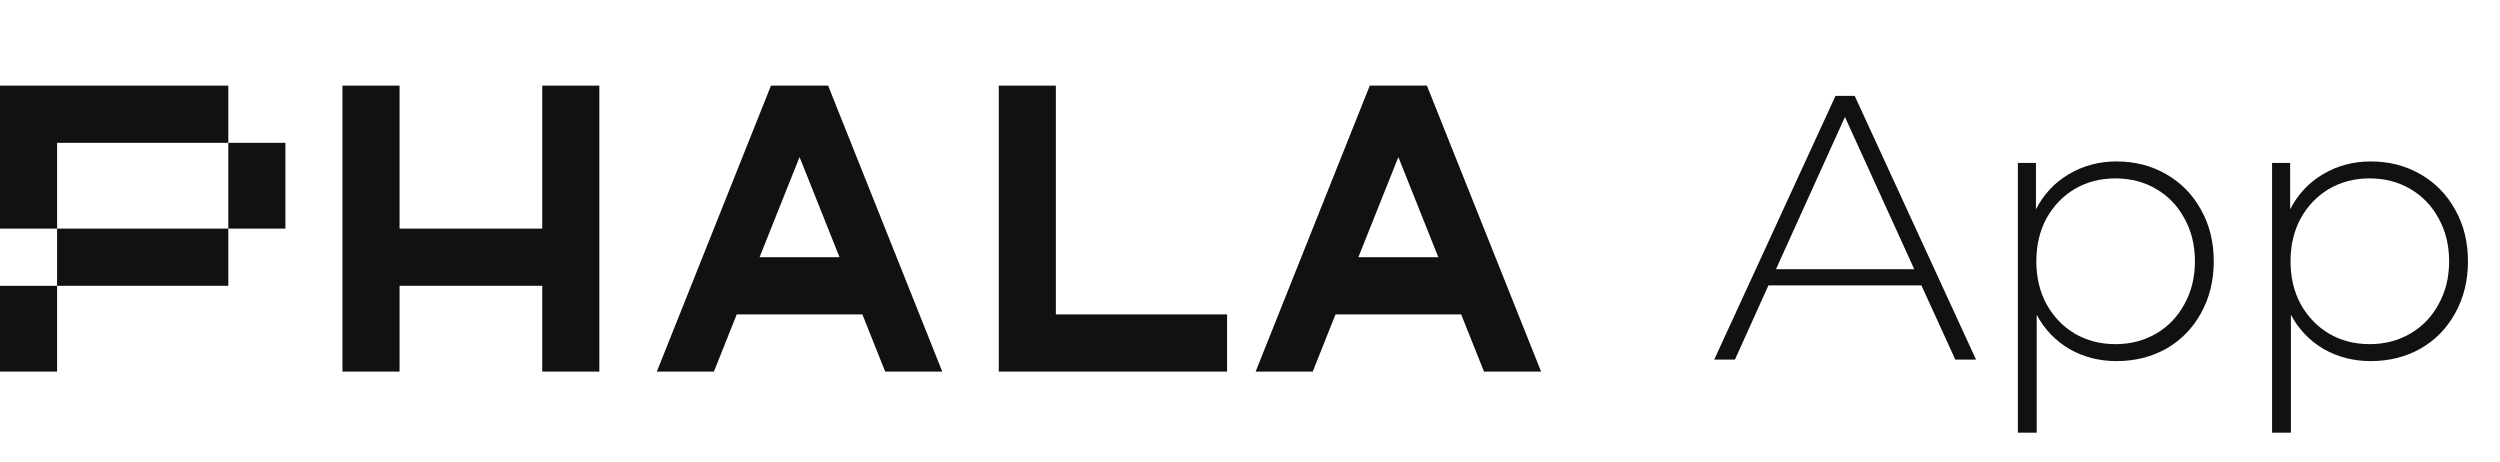 <svg width="146" height="27" viewBox="0 0 146 27" fill="none" xmlns="http://www.w3.org/2000/svg">
<path d="M16.668 8.341H13.334V13.351H16.668V8.341Z" fill="#111111"/>
<path d="M0 17.526V18.361V21.701H3.334V18.361V16.692H0V17.526Z" fill="#111111"/>
<path d="M3.334 12.747V11.68V8.341H13.334V5H3.334H2.854H0V11.68V12.747V13.351H3.334V16.691H13.334V13.351H3.334V12.747Z" fill="#111111"/>
<path d="M48.359 5H45.029H45.025L38.359 21.701H41.693L43.026 18.36H50.362L51.695 21.701H55.029L48.362 5H48.359ZM44.359 15.021L46.694 9.172L49.028 15.021H44.359Z" fill="#111111"/>
<path d="M31.667 13.351H23.334V5H20V21.701H23.334V16.691H31.667V21.701H35.001V5H31.667V13.351Z" fill="#111111"/>
<path d="M86.666 21.701H90L83.332 5H83.329H79.998H79.995L73.329 21.701H76.662L77.995 18.36H85.332L86.666 21.701ZM79.329 15.021L81.664 9.172L83.998 15.021H79.329Z" fill="#111111"/>
<path d="M61.662 5H58.329V18.361V21.701H61.662H71.662V18.361H61.662V5Z" fill="#111111"/>
<path d="M112.21 16.666H103.278L101.32 21H100.11L107.194 5.6H108.316L115.4 21H114.19L112.21 16.666ZM111.792 15.72L107.744 6.832L103.718 15.72H111.792ZM123.608 9.428C124.678 9.428 125.646 9.677 126.512 10.176C127.377 10.675 128.052 11.364 128.536 12.244C129.034 13.124 129.284 14.129 129.284 15.258C129.284 16.387 129.034 17.399 128.536 18.294C128.052 19.174 127.377 19.863 126.512 20.362C125.646 20.846 124.678 21.088 123.608 21.088C122.596 21.088 121.679 20.853 120.858 20.384C120.036 19.9 119.398 19.233 118.944 18.382V25.268H117.844V9.516H118.9V12.222C119.354 11.342 119.992 10.66 120.814 10.176C121.65 9.677 122.581 9.428 123.608 9.428ZM123.542 20.098C124.422 20.098 125.214 19.893 125.918 19.482C126.622 19.071 127.172 18.499 127.568 17.766C127.978 17.033 128.184 16.197 128.184 15.258C128.184 14.319 127.978 13.483 127.568 12.75C127.172 12.017 126.622 11.445 125.918 11.034C125.214 10.623 124.422 10.418 123.542 10.418C122.662 10.418 121.87 10.623 121.166 11.034C120.476 11.445 119.926 12.017 119.516 12.75C119.12 13.483 118.922 14.319 118.922 15.258C118.922 16.197 119.12 17.033 119.516 17.766C119.926 18.499 120.476 19.071 121.166 19.482C121.87 19.893 122.662 20.098 123.542 20.098ZM138.453 9.428C139.524 9.428 140.492 9.677 141.357 10.176C142.223 10.675 142.897 11.364 143.381 12.244C143.88 13.124 144.129 14.129 144.129 15.258C144.129 16.387 143.88 17.399 143.381 18.294C142.897 19.174 142.223 19.863 141.357 20.362C140.492 20.846 139.524 21.088 138.453 21.088C137.441 21.088 136.525 20.853 135.703 20.384C134.882 19.9 134.244 19.233 133.789 18.382V25.268H132.689V9.516H133.745V12.222C134.2 11.342 134.838 10.66 135.659 10.176C136.495 9.677 137.427 9.428 138.453 9.428ZM138.387 20.098C139.267 20.098 140.059 19.893 140.763 19.482C141.467 19.071 142.017 18.499 142.413 17.766C142.824 17.033 143.029 16.197 143.029 15.258C143.029 14.319 142.824 13.483 142.413 12.75C142.017 12.017 141.467 11.445 140.763 11.034C140.059 10.623 139.267 10.418 138.387 10.418C137.507 10.418 136.715 10.623 136.011 11.034C135.322 11.445 134.772 12.017 134.361 12.75C133.965 13.483 133.767 14.319 133.767 15.258C133.767 16.197 133.965 17.033 134.361 17.766C134.772 18.499 135.322 19.071 136.011 19.482C136.715 19.893 137.507 20.098 138.387 20.098Z" fill="#111111"/>
</svg>
